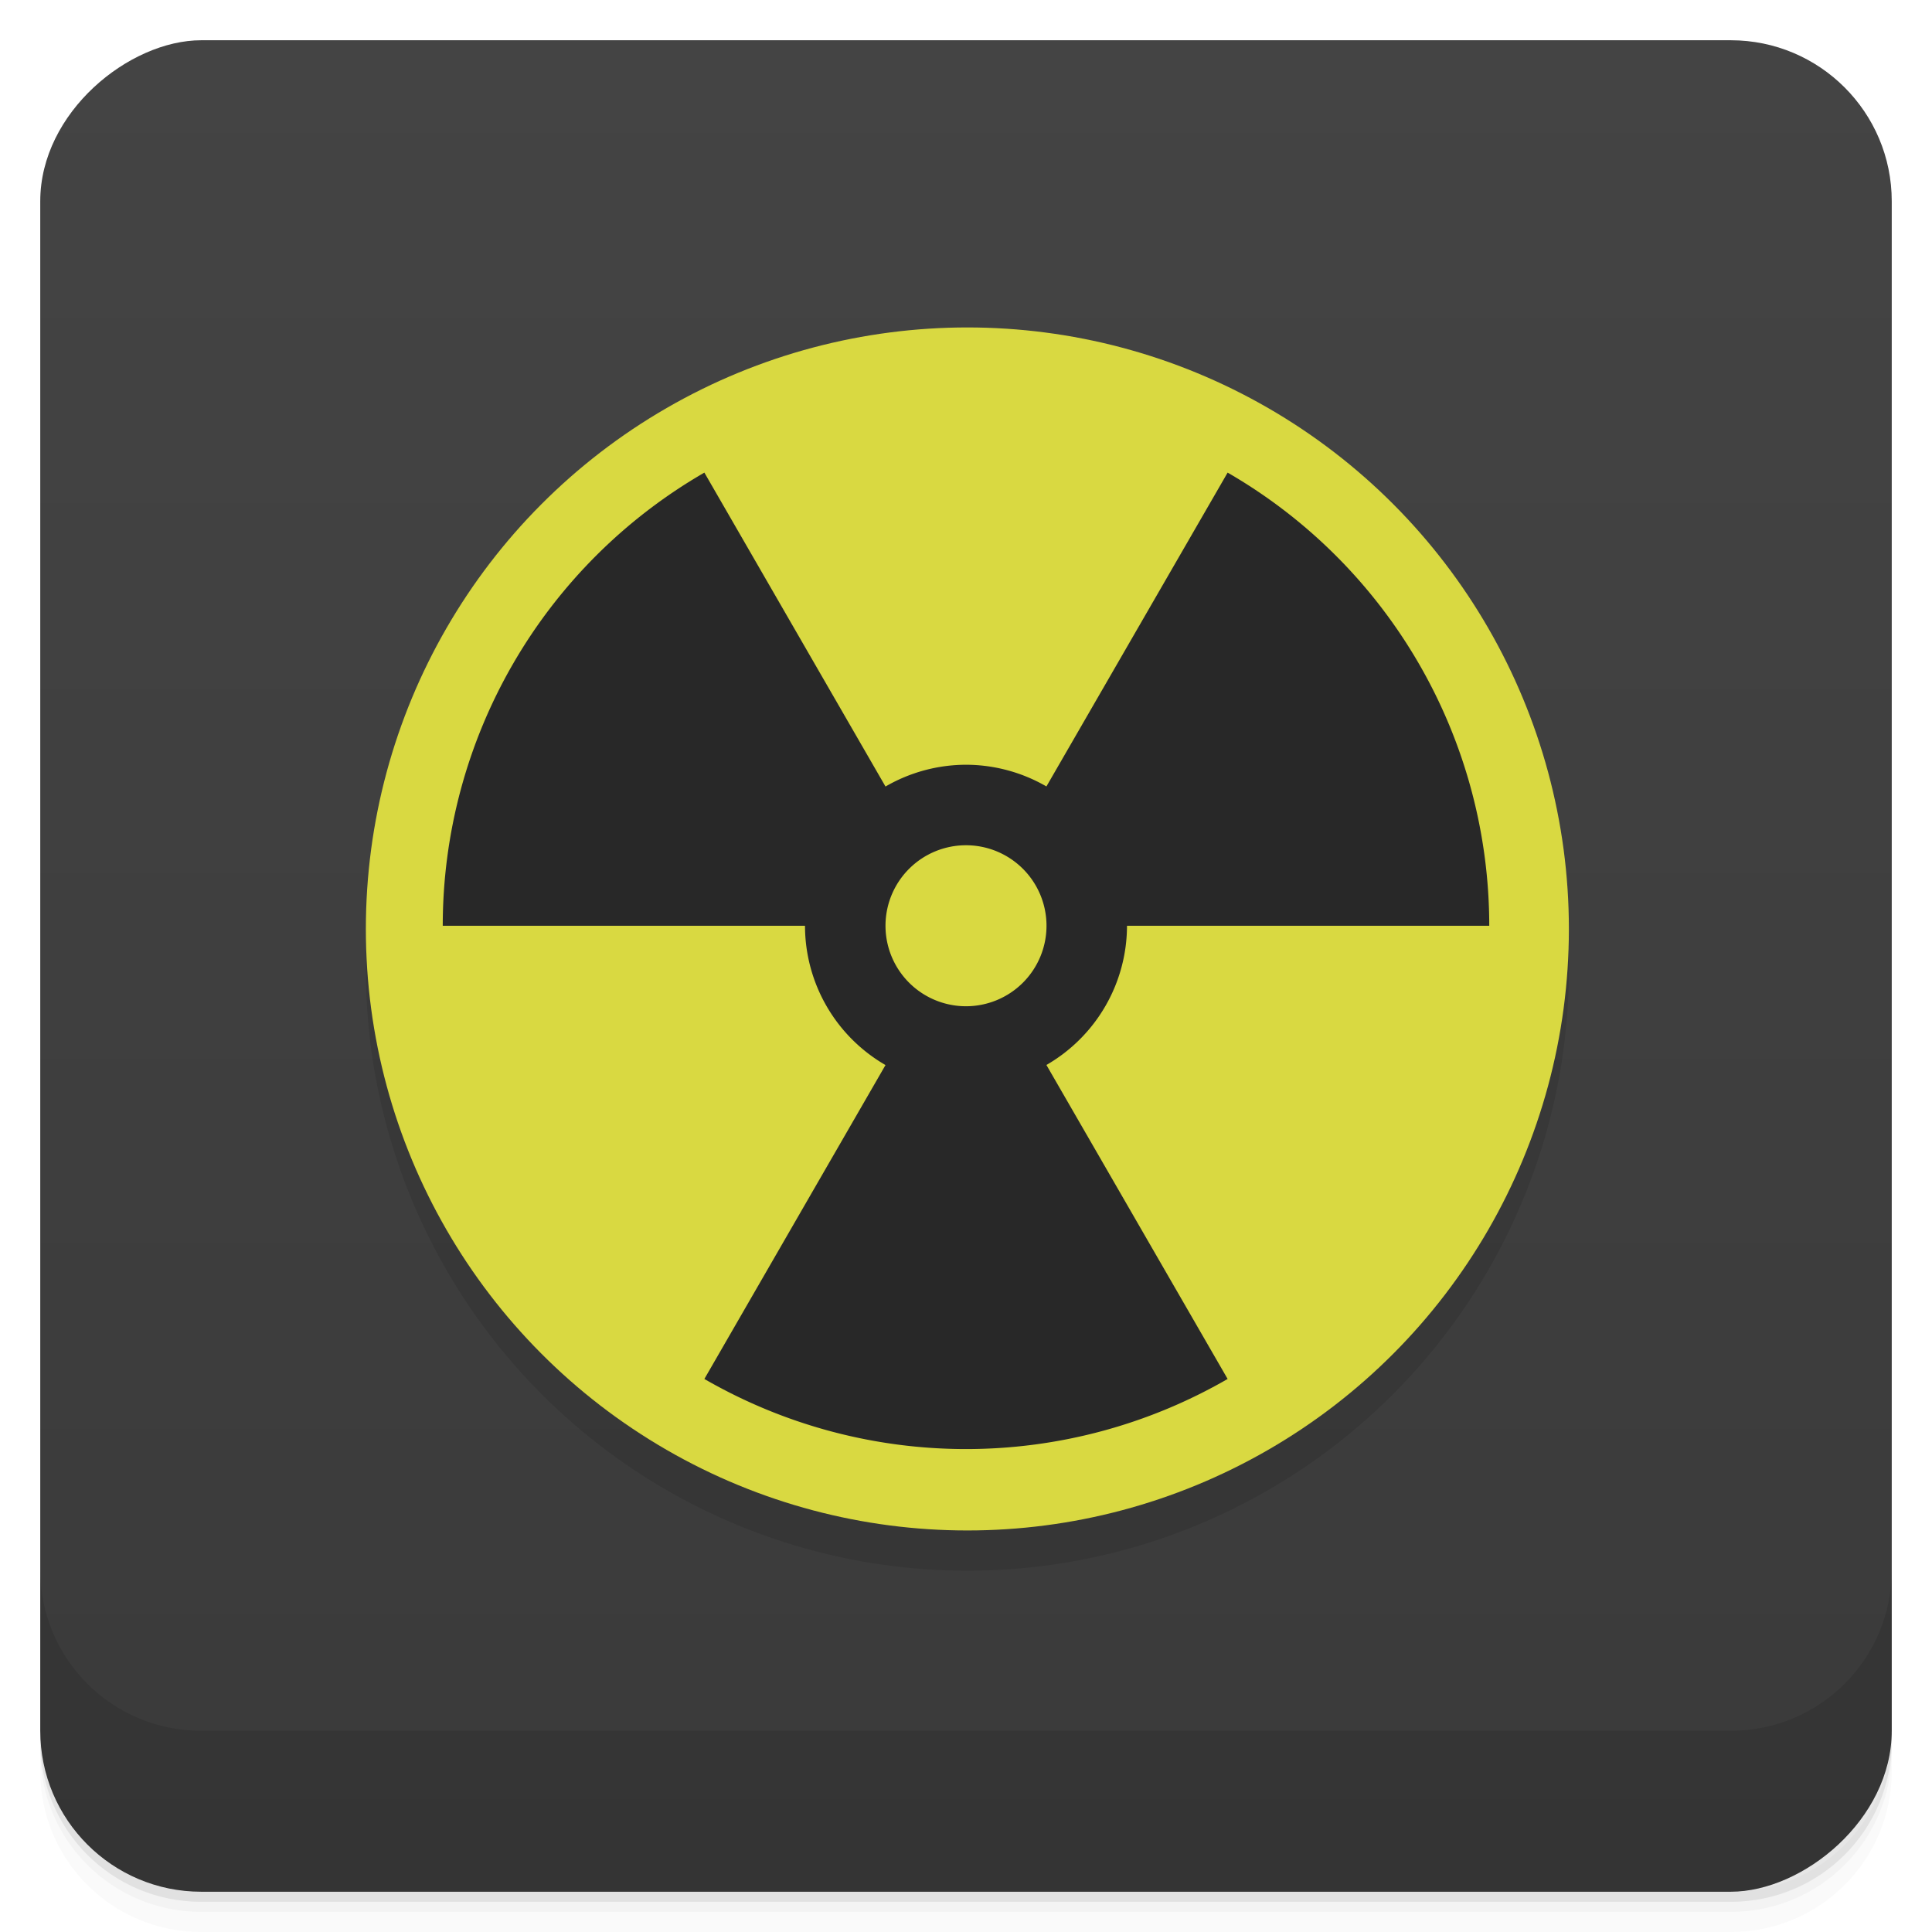 <svg width="48" height="48" version="1.1" viewBox="0 0 48 48" xmlns="http://www.w3.org/2000/svg">
 <defs>
  <linearGradient id="linearGradient4501" x1="-47" x2="-1" y1="2.8779e-15" y2="6.1232e-17" gradientUnits="userSpaceOnUse">
   <stop style="stop-color:#3a3a3a" offset="0"/>
   <stop style="stop-color:#444" offset="1"/>
  </linearGradient>
 </defs>
 <g transform="translate(0 3.949e-5)">
  <path d="m1 43v0.25c0 2.216 1.784 4 4 4h38c2.216 0 4-1.784 4-4v-0.25c0 2.216-1.784 4-4 4h-38c-2.216 0-4-1.784-4-4zm0 0.5v0.5c0 2.216 1.784 4 4 4h38c2.216 0 4-1.784 4-4v-0.5c0 2.216-1.784 4-4 4h-38c-2.216 0-4-1.784-4-4z" style="opacity:.02"/>
  <path d="m1 43.25v0.25c0 2.216 1.784 4 4 4h38c2.216 0 4-1.784 4-4v-0.25c0 2.216-1.784 4-4 4h-38c-2.216 0-4-1.784-4-4z" style="opacity:.05"/>
  <path d="m1 43v0.25c0 2.216 1.784 4 4 4h38c2.216 0 4-1.784 4-4v-0.25c0 2.216-1.784 4-4 4h-38c-2.216 0-4-1.784-4-4z" style="opacity:.1"/>
 </g>
 <rect transform="rotate(-90)" x="-47" y="1" width="46" height="46" rx="4" style="fill:url(#linearGradient4501)"/>
 <g transform="translate(0 3.949e-5)">
  <g transform="translate(0 -1004.4)">
   <path d="m1 1043.4v4c0 2.216 1.784 4 4 4h38c2.216 0 4-1.784 4-4v-4c0 2.216-1.784 4-4 4h-38c-2.216 0-4-1.784-4-4z" style="opacity:.1"/>
  </g>
 </g>
 <g transform="matrix(.117 0 0 .117 33.077 45.163)" style="opacity:.1">
  <circle cx="-77.29" cy="-180.2" r="127.73" style="color-rendering:auto;color:#000000;fill-rule:evenodd;image-rendering:auto;opacity:1;shape-rendering:auto"/>
 </g>
 <g transform="matrix(.117 0 0 .117 33.077 44.163)">
  <circle cx="-77.29" cy="-180.2" r="127.73" style="color-rendering:auto;color:#000000;fill-rule:evenodd;fill:#d9d941;image-rendering:auto;shape-rendering:auto"/>
 </g>
 <path d="m17.5 11.742a13 13 0 0 0-6.5 11.258h9a4 4 0 0 0 2 3.461l-4.5 7.799a13 13 0 0 0 13 0l-4.502-7.801a4 4 0 0 0 2.002-3.459h9a13 13 0 0 0-6.5-11.258l-4.502 7.797a4 4 0 0 0-1.998-0.539 4 4 0 0 0-2 0.541zm6.5 9.258a2 2 0 0 1 2 2 2 2 0 0 1-2 2 2 2 0 0 1-2-2 2 2 0 0 1 2-2z" style="color-rendering:auto;color:#000000;fill-rule:evenodd;fill:#282828;image-rendering:auto;isolation:auto;mix-blend-mode:normal;shape-rendering:auto;solid-color:#000000" isolation="auto" mix-blend-mode="normal"/>
</svg>
